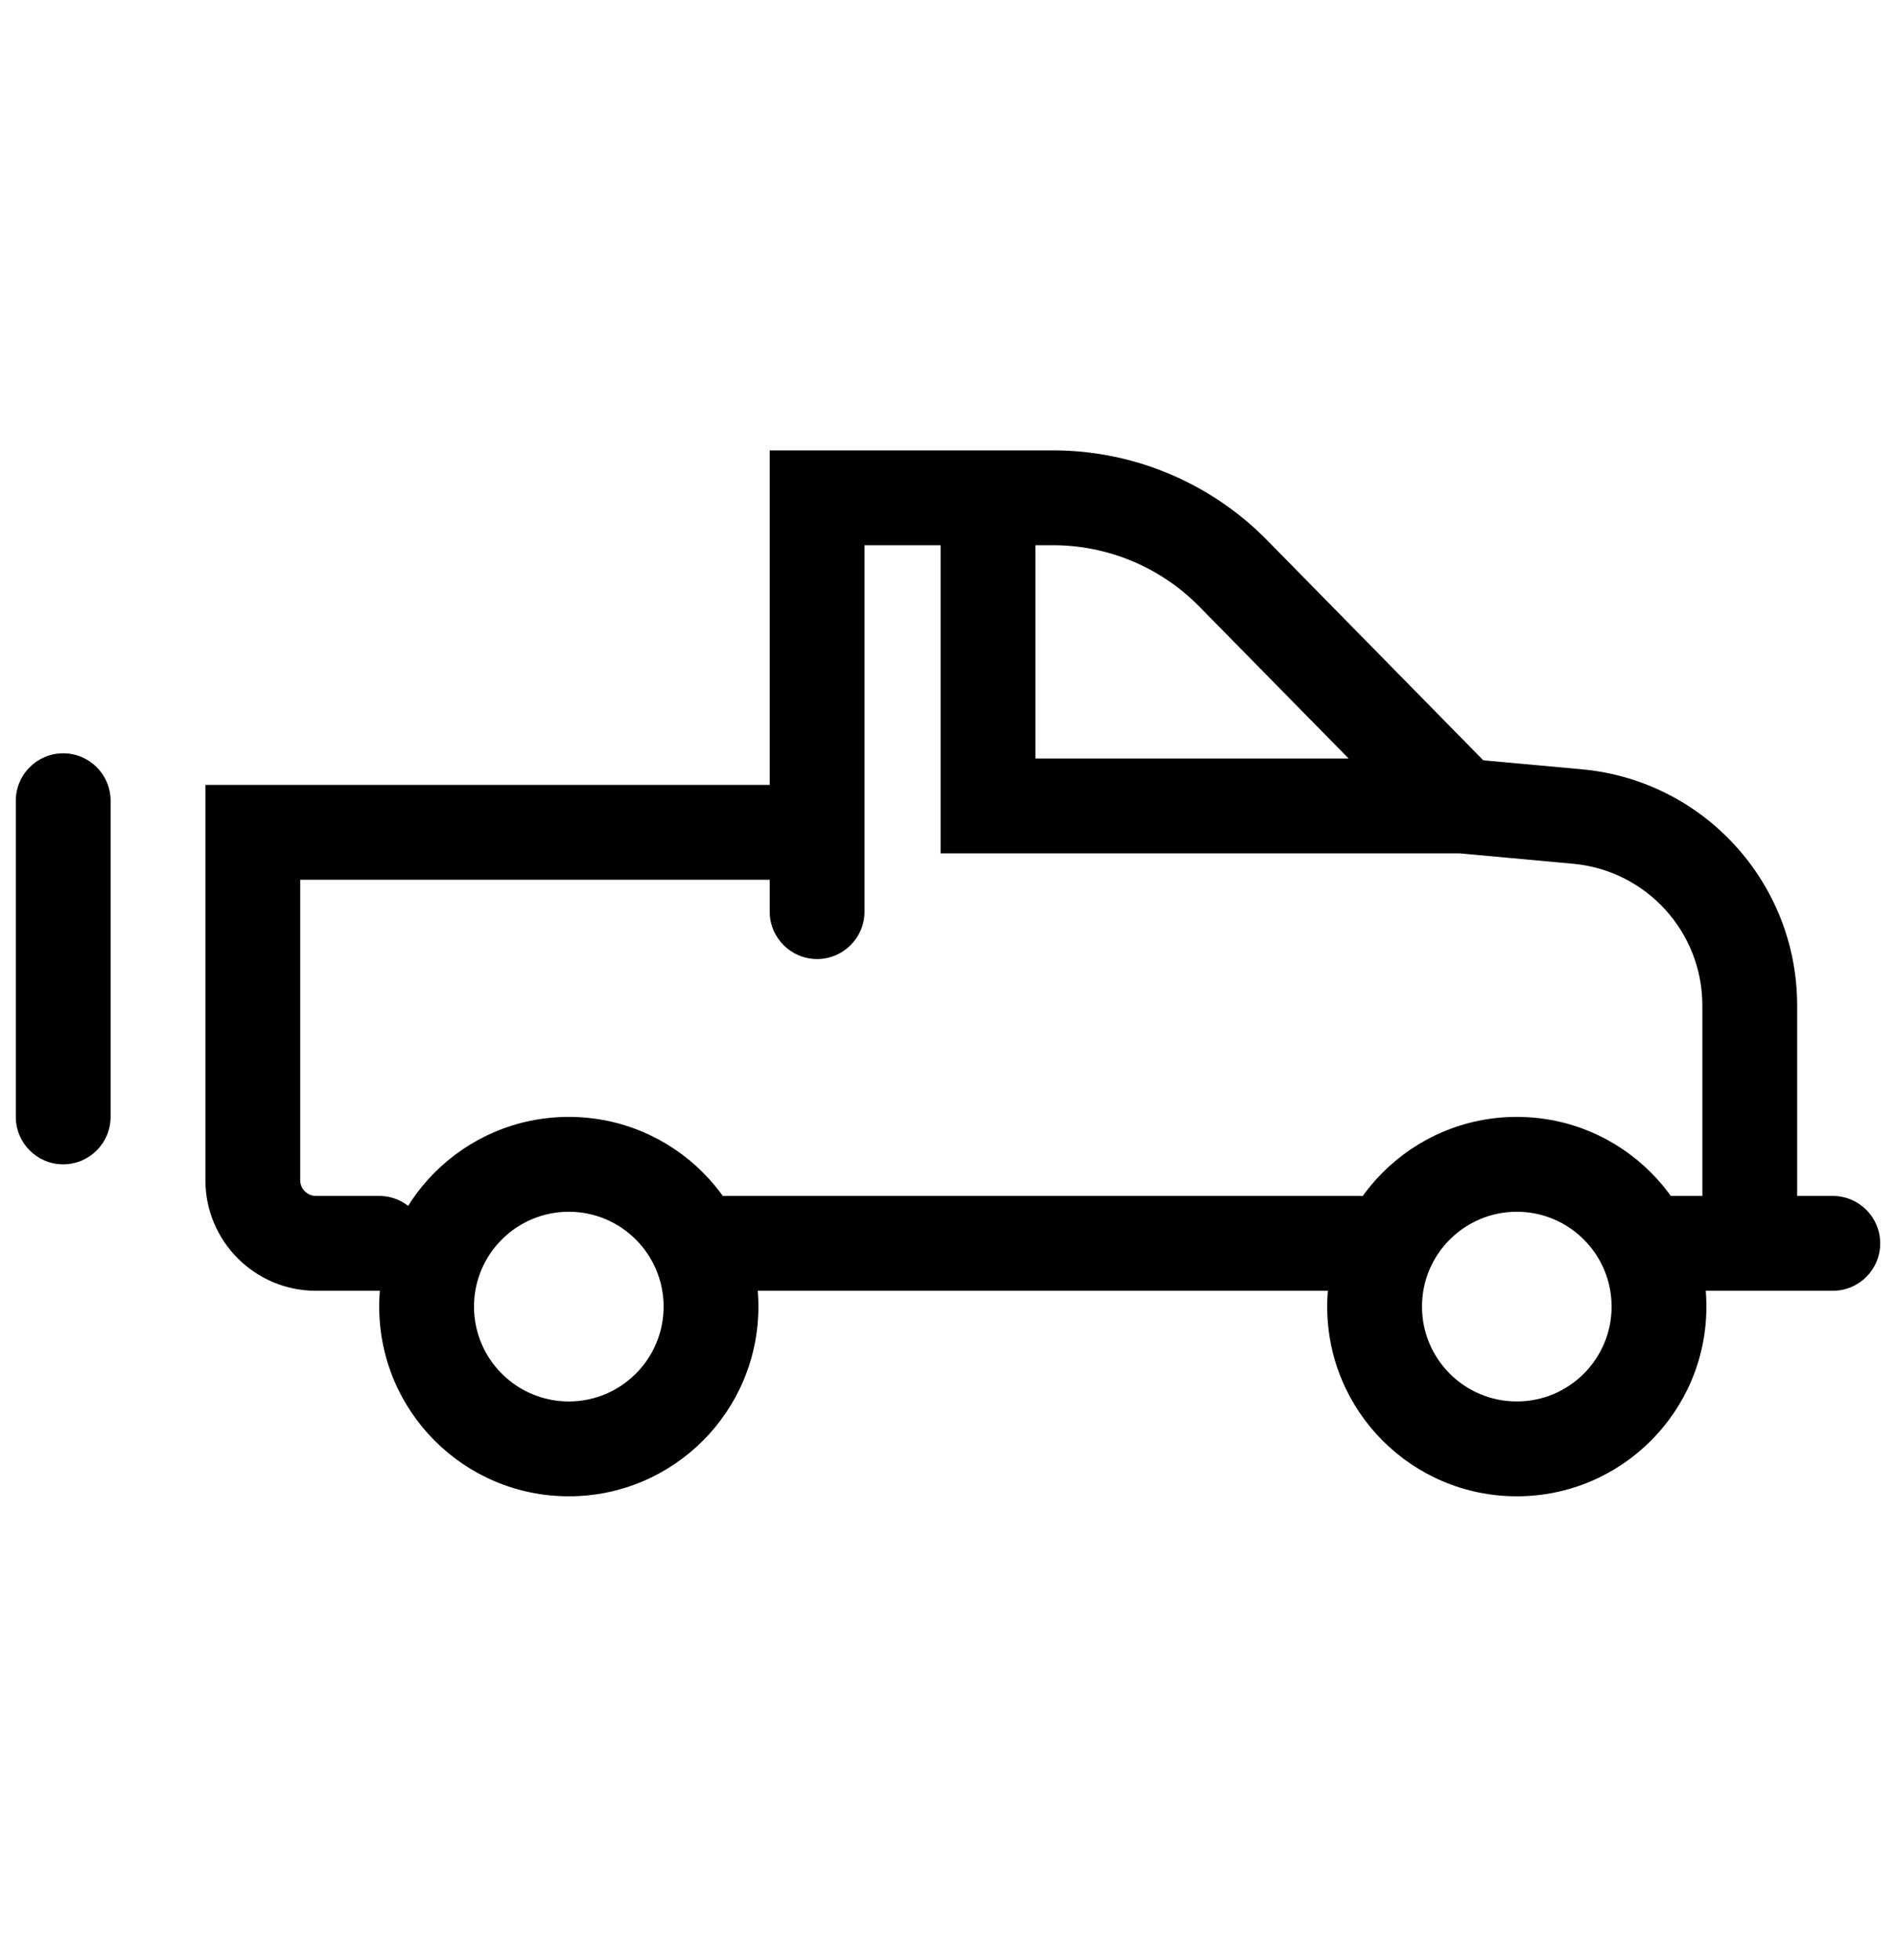 <svg width="30" height="31" viewBox="0 0 30 31" fill="none" xmlns="http://www.w3.org/2000/svg">
<path fill-rule="evenodd" clip-rule="evenodd" d="M12.179 7.122H16.66C17.934 7.122 19.155 7.634 20.048 8.542L23.47 12.024L25.029 12.166C26.959 12.343 28.436 13.962 28.436 15.901V18.913H29C29.414 18.913 29.75 19.249 29.75 19.663C29.75 20.077 29.414 20.413 29 20.413H26.373C25.959 20.413 25.623 20.077 25.623 19.663C25.623 19.249 25.959 18.913 26.373 18.913H26.936V15.901C26.936 14.738 26.05 13.766 24.892 13.66L23.093 13.495H14.883V8.622H13.679V14.416C13.679 14.831 13.343 15.166 12.929 15.166C12.514 15.166 12.179 14.831 12.179 14.416V13.913H4.75V18.663C4.75 18.801 4.862 18.913 5 18.913H6C6.414 18.913 6.75 19.249 6.75 19.663C6.75 20.077 6.414 20.413 6 20.413H5C4.034 20.413 3.25 19.63 3.25 18.663V12.413H12.179V7.122ZM16.383 8.622V11.995H21.339L18.978 9.594C18.367 8.972 17.532 8.622 16.66 8.622H16.383ZM10.75 19.663C10.75 19.249 11.086 18.913 11.5 18.913H21.5C21.914 18.913 22.25 19.249 22.25 19.663C22.25 20.077 21.914 20.413 21.5 20.413H11.5C11.086 20.413 10.75 20.077 10.75 19.663Z" fill="black"/>
<path fill-rule="evenodd" clip-rule="evenodd" d="M1 11.913C1.414 11.913 1.75 12.249 1.75 12.663V17.663C1.75 18.077 1.414 18.413 1 18.413C0.586 18.413 0.25 18.077 0.25 17.663V12.663C0.25 12.249 0.586 11.913 1 11.913Z" fill="black"/>
<path fill-rule="evenodd" clip-rule="evenodd" d="M9 22.163C9.828 22.163 10.5 21.491 10.5 20.663C10.5 19.835 9.828 19.163 9 19.163C8.172 19.163 7.5 19.835 7.5 20.663C7.5 21.491 8.172 22.163 9 22.163ZM9 23.663C10.657 23.663 12 22.32 12 20.663C12 19.006 10.657 17.663 9 17.663C7.343 17.663 6 19.006 6 20.663C6 22.32 7.343 23.663 9 23.663Z" fill="black"/>
<path fill-rule="evenodd" clip-rule="evenodd" d="M24 22.163C24.828 22.163 25.5 21.491 25.5 20.663C25.5 19.835 24.828 19.163 24 19.163C23.172 19.163 22.5 19.835 22.5 20.663C22.5 21.491 23.172 22.163 24 22.163ZM24 23.663C25.657 23.663 27 22.32 27 20.663C27 19.006 25.657 17.663 24 17.663C22.343 17.663 21 19.006 21 20.663C21 22.32 22.343 23.663 24 23.663Z" fill="black"/>
</svg>
